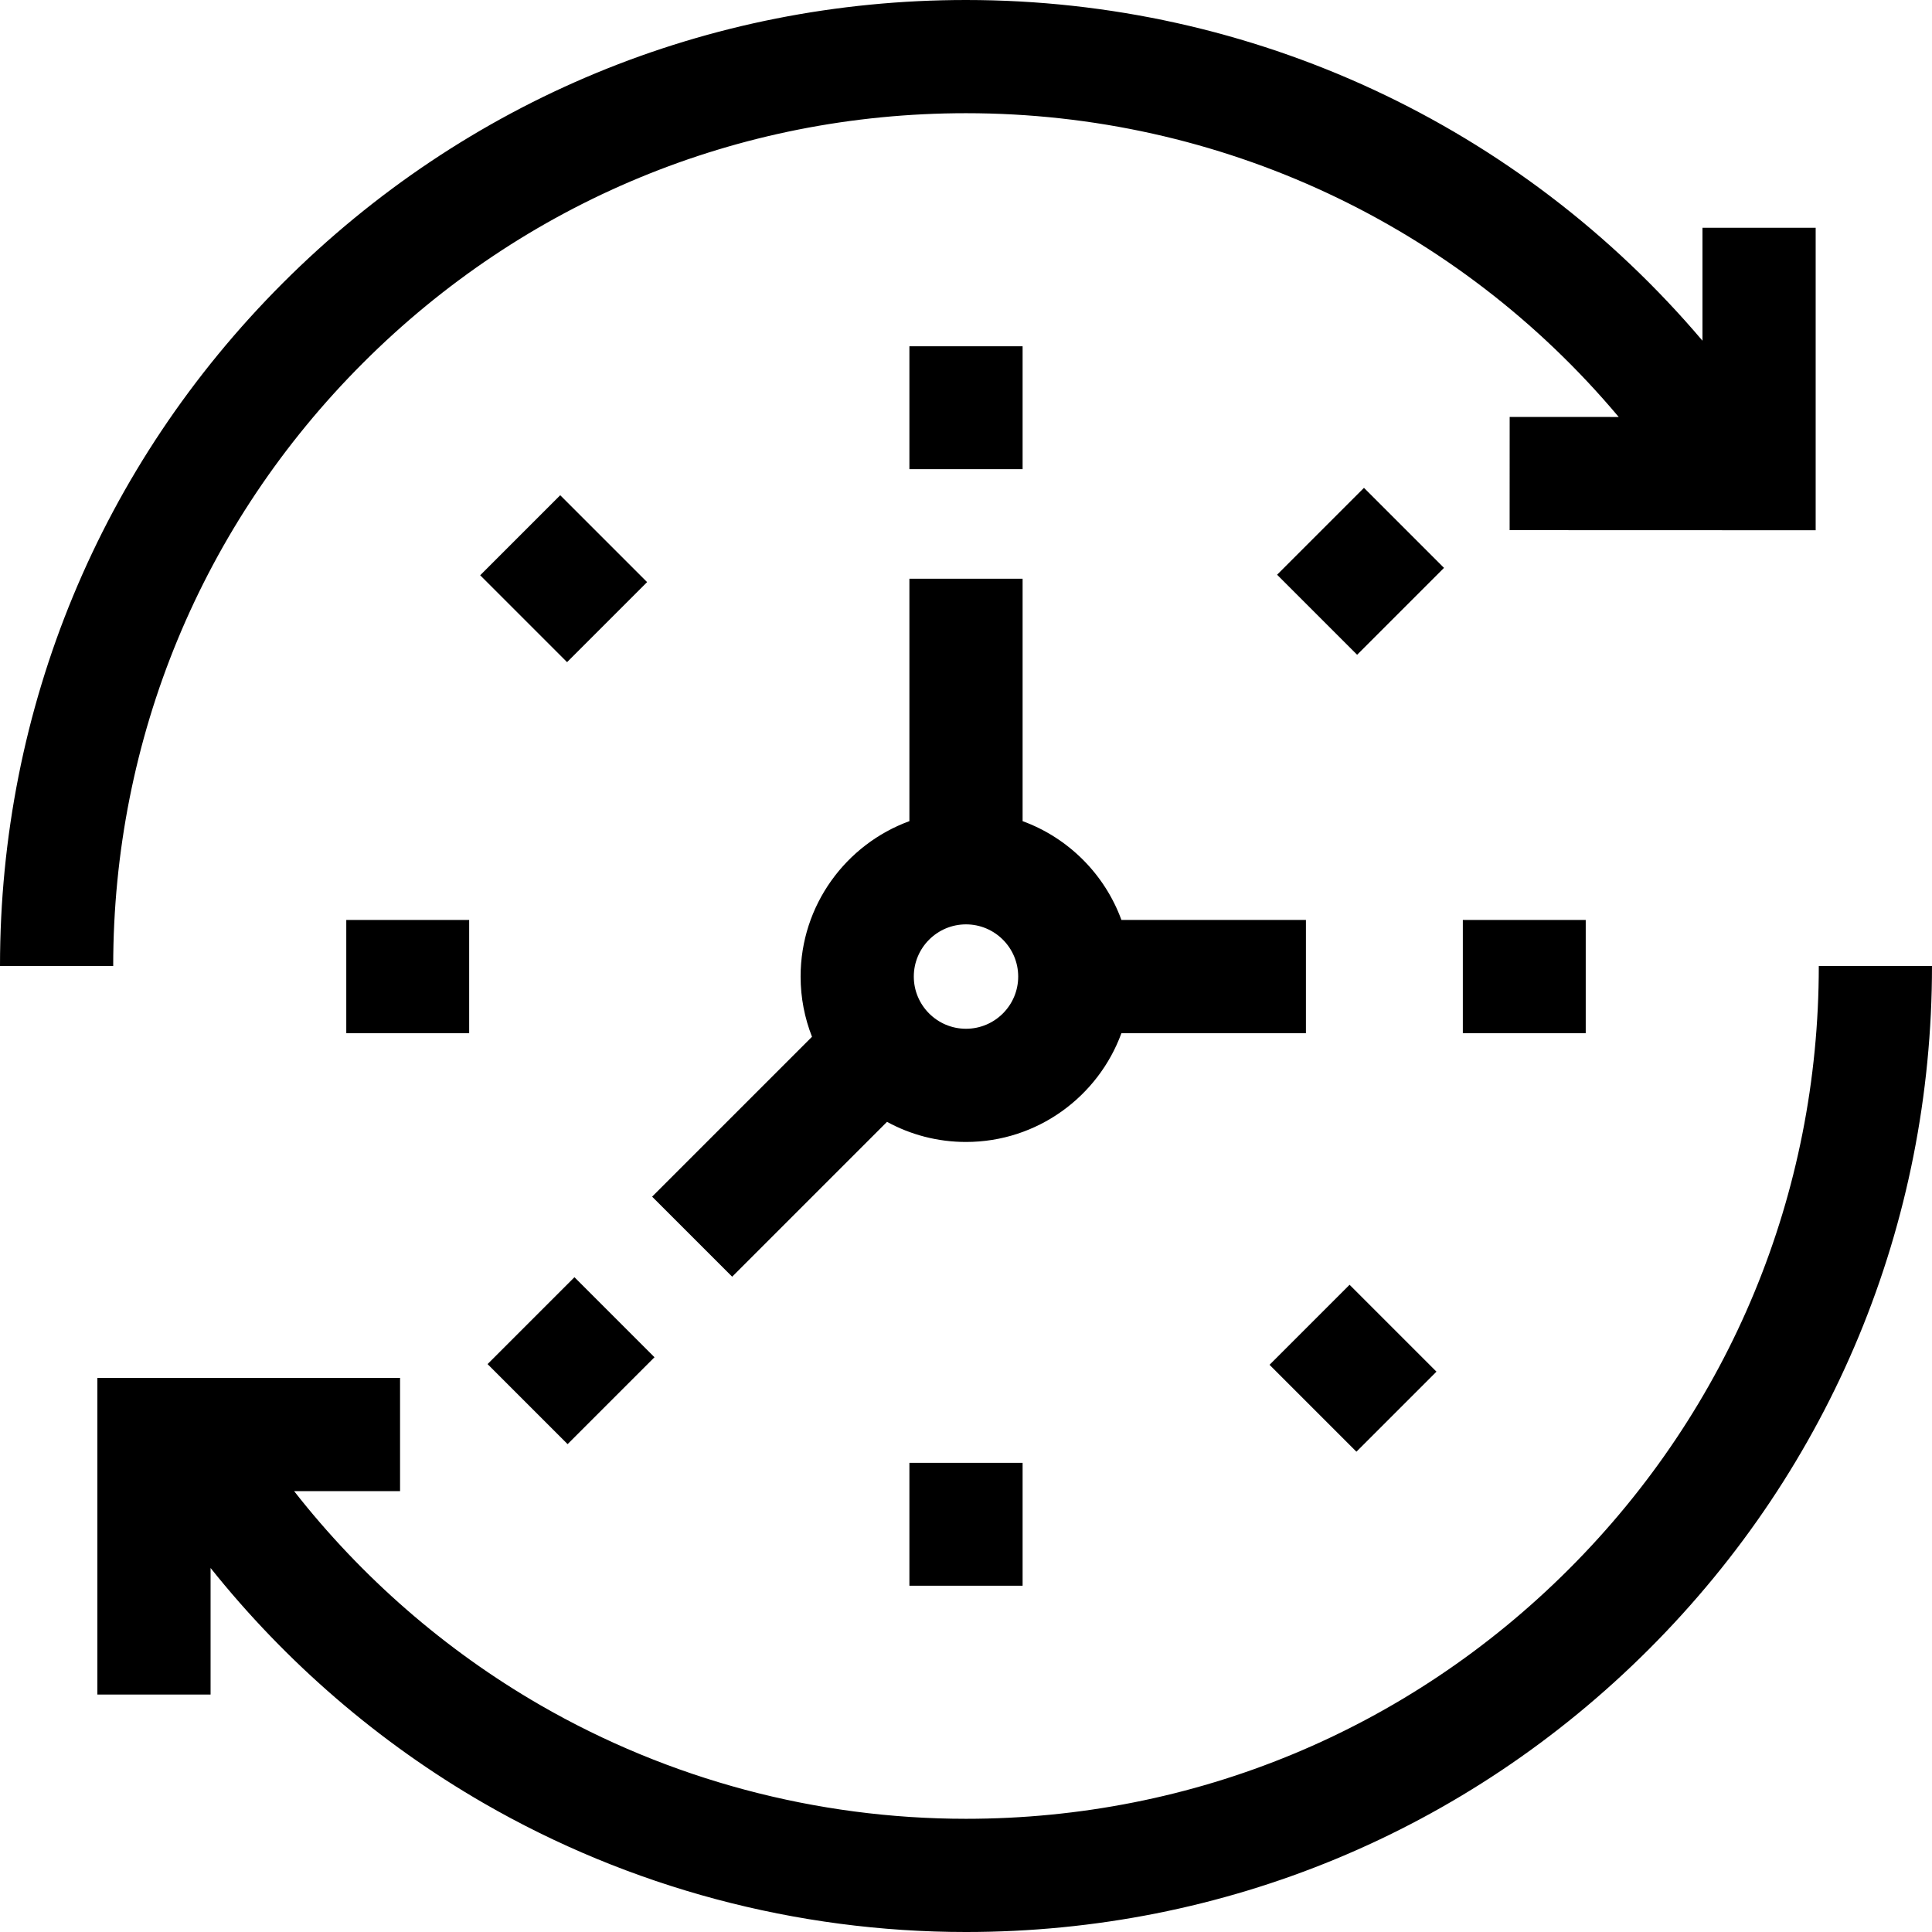 <svg
  id="Capa_1"
  enableBackground="new 0 0 512 512"
  height="512"
  viewBox="0 0 512 512"
  width="512"
  xmlns="http://www.w3.org/2000/svg"
><g><path d="m241 91.767h30v32.567h-30z" /><path
      d="m241 387.666h30v32.567h-30z"
    /><path d="m387.667 243.8h32.567v30h-32.567z" /><path
      d="m91.767 243.8h32.567v30h-32.567z"
    /><path
      d="m344.333 136.384h32.567v30h-32.567z"
      transform="matrix(.707 -.707 .707 .707 -1.424 299.33)"
    /><path
      d="m135.1 345.617h32.567v30h-32.567z"
      transform="matrix(.707 -.707 .707 .707 -210.655 212.667)"
    /><path
      d="m343.637 346.313h30v32.567h-30z"
      transform="matrix(.707 -.707 .707 .707 -151.352 359.796)"
    /><path
      d="m134.404 137.079h30v32.568h-30z"
      transform="matrix(.707 -.707 .707 .707 -64.685 150.559)"
    /><path
      d="m482 256c0 60.367-23.508 117.12-66.194 159.806s-99.439 66.194-159.806 66.194c-39.685 0-78.713-10.427-112.865-30.153-25.164-14.535-47.33-33.869-65.197-56.685h28.082v-30h-80.214v83.909h30v-33.538c19.967 25.01 44.53 46.236 72.325 62.291 38.706 22.359 82.923 34.176 127.869 34.176 68.38 0 132.667-26.629 181.02-74.98 48.351-48.353 74.98-112.64 74.98-181.02z"
    /><path
      d="m96.194 96.194c42.686-42.686 99.439-66.194 159.806-66.194 67.463 0 130.271 29.644 172.977 80.504l-28.9-.01-.01 30 81.104.027v-80.156h-30v29.925c-48.351-57.058-119.148-90.29-195.171-90.29-68.38 0-132.667 26.629-181.02 74.98-48.351 48.353-74.98 112.64-74.98 181.02h30c0-60.367 23.508-117.12 66.194-159.806z"
    /><path
      d="m297.188 273.8h48.898v-30h-48.898c-4.429-12.123-14.065-21.759-26.188-26.188v-64.249h-30v64.249c-16.804 6.139-28.833 22.284-28.833 41.188 0 5.629 1.078 11.007 3.02 15.956l-42.37 42.369 21.213 21.213 41.037-41.036c6.224 3.397 13.357 5.331 20.934 5.331 18.902 0 35.048-12.029 41.187-28.833zm-41.188-1.167c-7.627 0-13.833-6.205-13.833-13.833s6.206-13.833 13.833-13.833 13.833 6.205 13.833 13.833-6.206 13.833-13.833 13.833z"
    /></g></svg>

